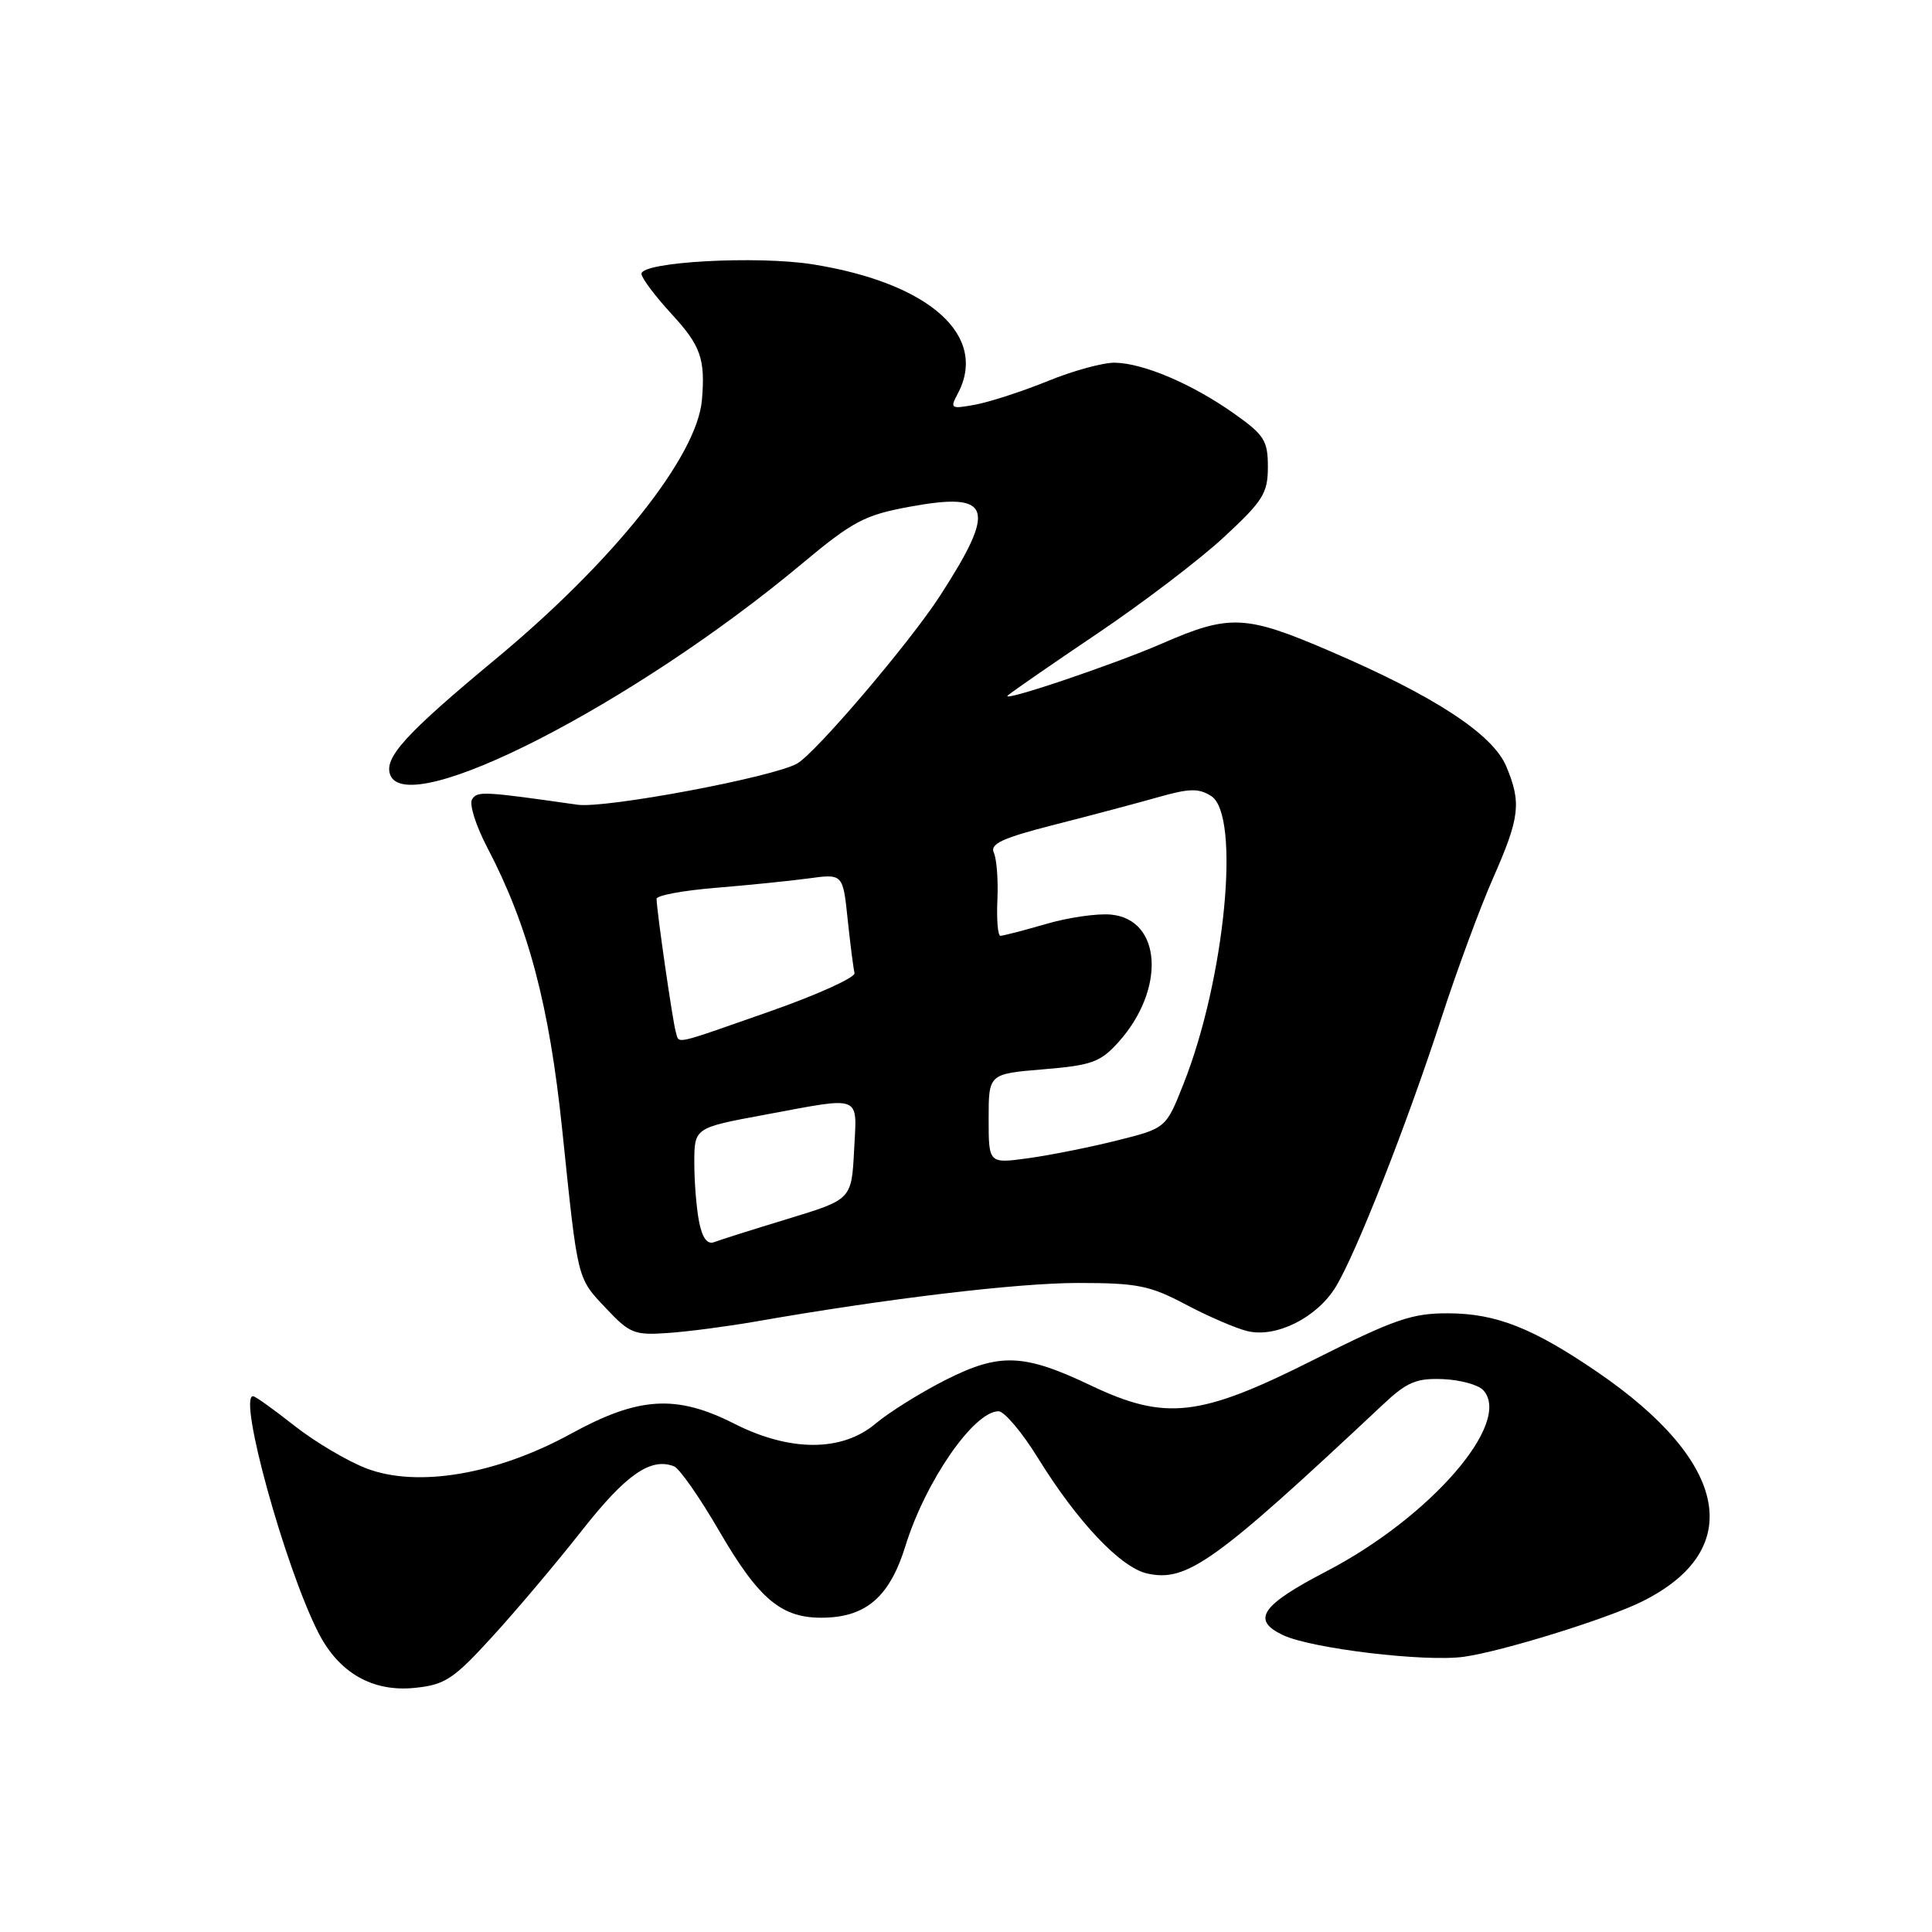 <?xml version="1.0" encoding="UTF-8" standalone="no"?>
<!DOCTYPE svg PUBLIC "-//W3C//DTD SVG 1.1//EN" "http://www.w3.org/Graphics/SVG/1.1/DTD/svg11.dtd" >
<svg xmlns="http://www.w3.org/2000/svg" xmlns:xlink="http://www.w3.org/1999/xlink" version="1.1" viewBox="0 0 256 256">
 <g >
 <path fill="currentColor"
d=" M 65.25 216.85 C 68.44 213.36 73.80 207.01 77.16 202.73 C 82.95 195.37 86.22 193.10 89.30 194.29 C 90.02 194.56 92.72 198.42 95.30 202.87 C 100.63 212.04 103.63 214.50 109.27 214.35 C 114.86 214.21 117.92 211.49 119.98 204.83 C 122.63 196.28 129.04 187.00 132.31 187.00 C 133.08 187.00 135.45 189.81 137.57 193.25 C 142.76 201.65 148.51 207.73 152.02 208.50 C 157.28 209.66 160.97 207.01 183.26 186.10 C 186.42 183.13 187.68 182.60 191.18 182.74 C 193.46 182.83 195.88 183.49 196.53 184.20 C 200.45 188.44 189.59 201.00 175.79 208.19 C 167.09 212.71 165.77 214.65 170.00 216.66 C 173.75 218.44 188.83 220.25 193.98 219.53 C 199.00 218.83 212.85 214.54 217.50 212.25 C 231.37 205.42 229.15 193.77 211.70 181.83 C 203.15 175.98 198.27 174.05 191.93 174.02 C 187.07 174.00 184.78 174.80 173.93 180.25 C 158.98 187.77 154.43 188.28 144.56 183.59 C 135.66 179.35 132.47 179.23 125.33 182.83 C 122.01 184.51 117.81 187.13 116.00 188.65 C 111.56 192.39 104.67 192.39 97.28 188.64 C 89.60 184.75 84.62 185.06 75.65 189.98 C 65.82 195.37 55.31 197.16 48.55 194.57 C 46.02 193.60 41.72 191.05 39.00 188.91 C 36.28 186.76 33.82 185.00 33.53 185.00 C 31.51 185.00 37.73 207.55 42.16 216.29 C 44.88 221.66 49.36 224.23 54.98 223.65 C 58.97 223.24 60.09 222.51 65.25 216.85 Z  M 100.00 175.13 C 117.41 172.08 134.79 170.00 142.82 170.00 C 150.68 170.00 152.35 170.33 157.11 172.85 C 160.07 174.42 163.75 176.01 165.29 176.38 C 169.07 177.30 174.46 174.62 176.96 170.57 C 179.63 166.25 186.38 149.09 190.96 135.00 C 193.01 128.68 196.11 120.27 197.85 116.33 C 201.39 108.29 201.61 106.39 199.59 101.55 C 197.80 97.29 190.09 92.23 176.28 86.30 C 165.04 81.46 162.95 81.36 154.00 85.26 C 147.55 88.07 132.41 93.17 133.54 92.15 C 134.07 91.68 139.42 87.98 145.43 83.93 C 151.44 79.88 158.98 74.14 162.18 71.17 C 167.36 66.37 168.00 65.36 168.00 61.87 C 168.00 58.36 167.53 57.63 163.42 54.73 C 157.92 50.86 151.52 48.13 147.73 48.06 C 146.21 48.03 142.22 49.11 138.87 50.48 C 135.52 51.84 131.20 53.25 129.28 53.61 C 125.99 54.22 125.85 54.14 126.89 52.20 C 131.01 44.50 123.19 37.51 107.72 35.03 C 100.30 33.85 85.00 34.69 85.00 36.28 C 85.00 36.83 86.80 39.23 89.00 41.62 C 92.85 45.79 93.47 47.57 93.01 52.99 C 92.37 60.47 81.31 74.36 65.65 87.35 C 53.71 97.26 50.84 100.42 51.71 102.68 C 54.00 108.66 83.98 93.29 106.16 74.78 C 113.01 69.06 114.54 68.25 120.51 67.15 C 131.44 65.13 132.15 67.23 124.52 79.00 C 120.50 85.20 108.10 99.76 105.63 101.17 C 102.47 102.98 80.21 107.16 76.51 106.63 C 64.06 104.85 63.24 104.80 62.55 105.92 C 62.15 106.56 63.06 109.42 64.56 112.29 C 70.00 122.68 72.78 133.14 74.50 149.73 C 76.60 169.95 76.42 169.24 80.36 173.42 C 83.46 176.71 84.09 176.95 88.61 176.62 C 91.30 176.43 96.42 175.75 100.00 175.13 Z  M 92.64 161.93 C 92.29 160.18 92.00 156.66 92.00 154.10 C 92.00 149.44 92.00 149.44 101.28 147.72 C 114.43 145.28 113.55 144.93 113.17 152.46 C 112.83 158.93 112.83 158.93 104.41 161.50 C 99.77 162.91 95.37 164.30 94.63 164.59 C 93.73 164.94 93.06 164.04 92.64 161.93 Z  M 131.00 148.24 C 131.00 142.29 131.00 142.29 138.25 141.69 C 144.67 141.16 145.81 140.74 148.20 138.09 C 154.48 131.10 153.95 121.83 147.22 121.19 C 145.43 121.01 141.54 121.57 138.58 122.44 C 135.61 123.30 132.91 124.00 132.56 124.00 C 132.22 124.00 132.04 121.86 132.16 119.25 C 132.28 116.64 132.07 113.83 131.69 113.00 C 131.15 111.81 132.79 111.05 139.75 109.27 C 144.56 108.05 150.75 106.40 153.50 105.62 C 157.61 104.45 158.86 104.43 160.50 105.49 C 164.42 108.02 162.33 129.73 156.83 143.60 C 154.50 149.50 154.50 149.50 148.00 151.12 C 144.43 152.02 139.14 153.07 136.25 153.47 C 131.00 154.19 131.00 154.19 131.00 148.24 Z  M 89.55 136.75 C 89.15 135.47 87.00 120.58 87.00 119.10 C 87.00 118.65 90.49 118.00 94.75 117.65 C 99.01 117.30 104.57 116.74 107.10 116.40 C 111.69 115.77 111.69 115.77 112.32 121.82 C 112.67 125.15 113.08 128.34 113.23 128.93 C 113.38 129.51 108.35 131.79 102.06 134.00 C 88.89 138.61 90.05 138.35 89.55 136.75 Z "/>
</g>
</svg>